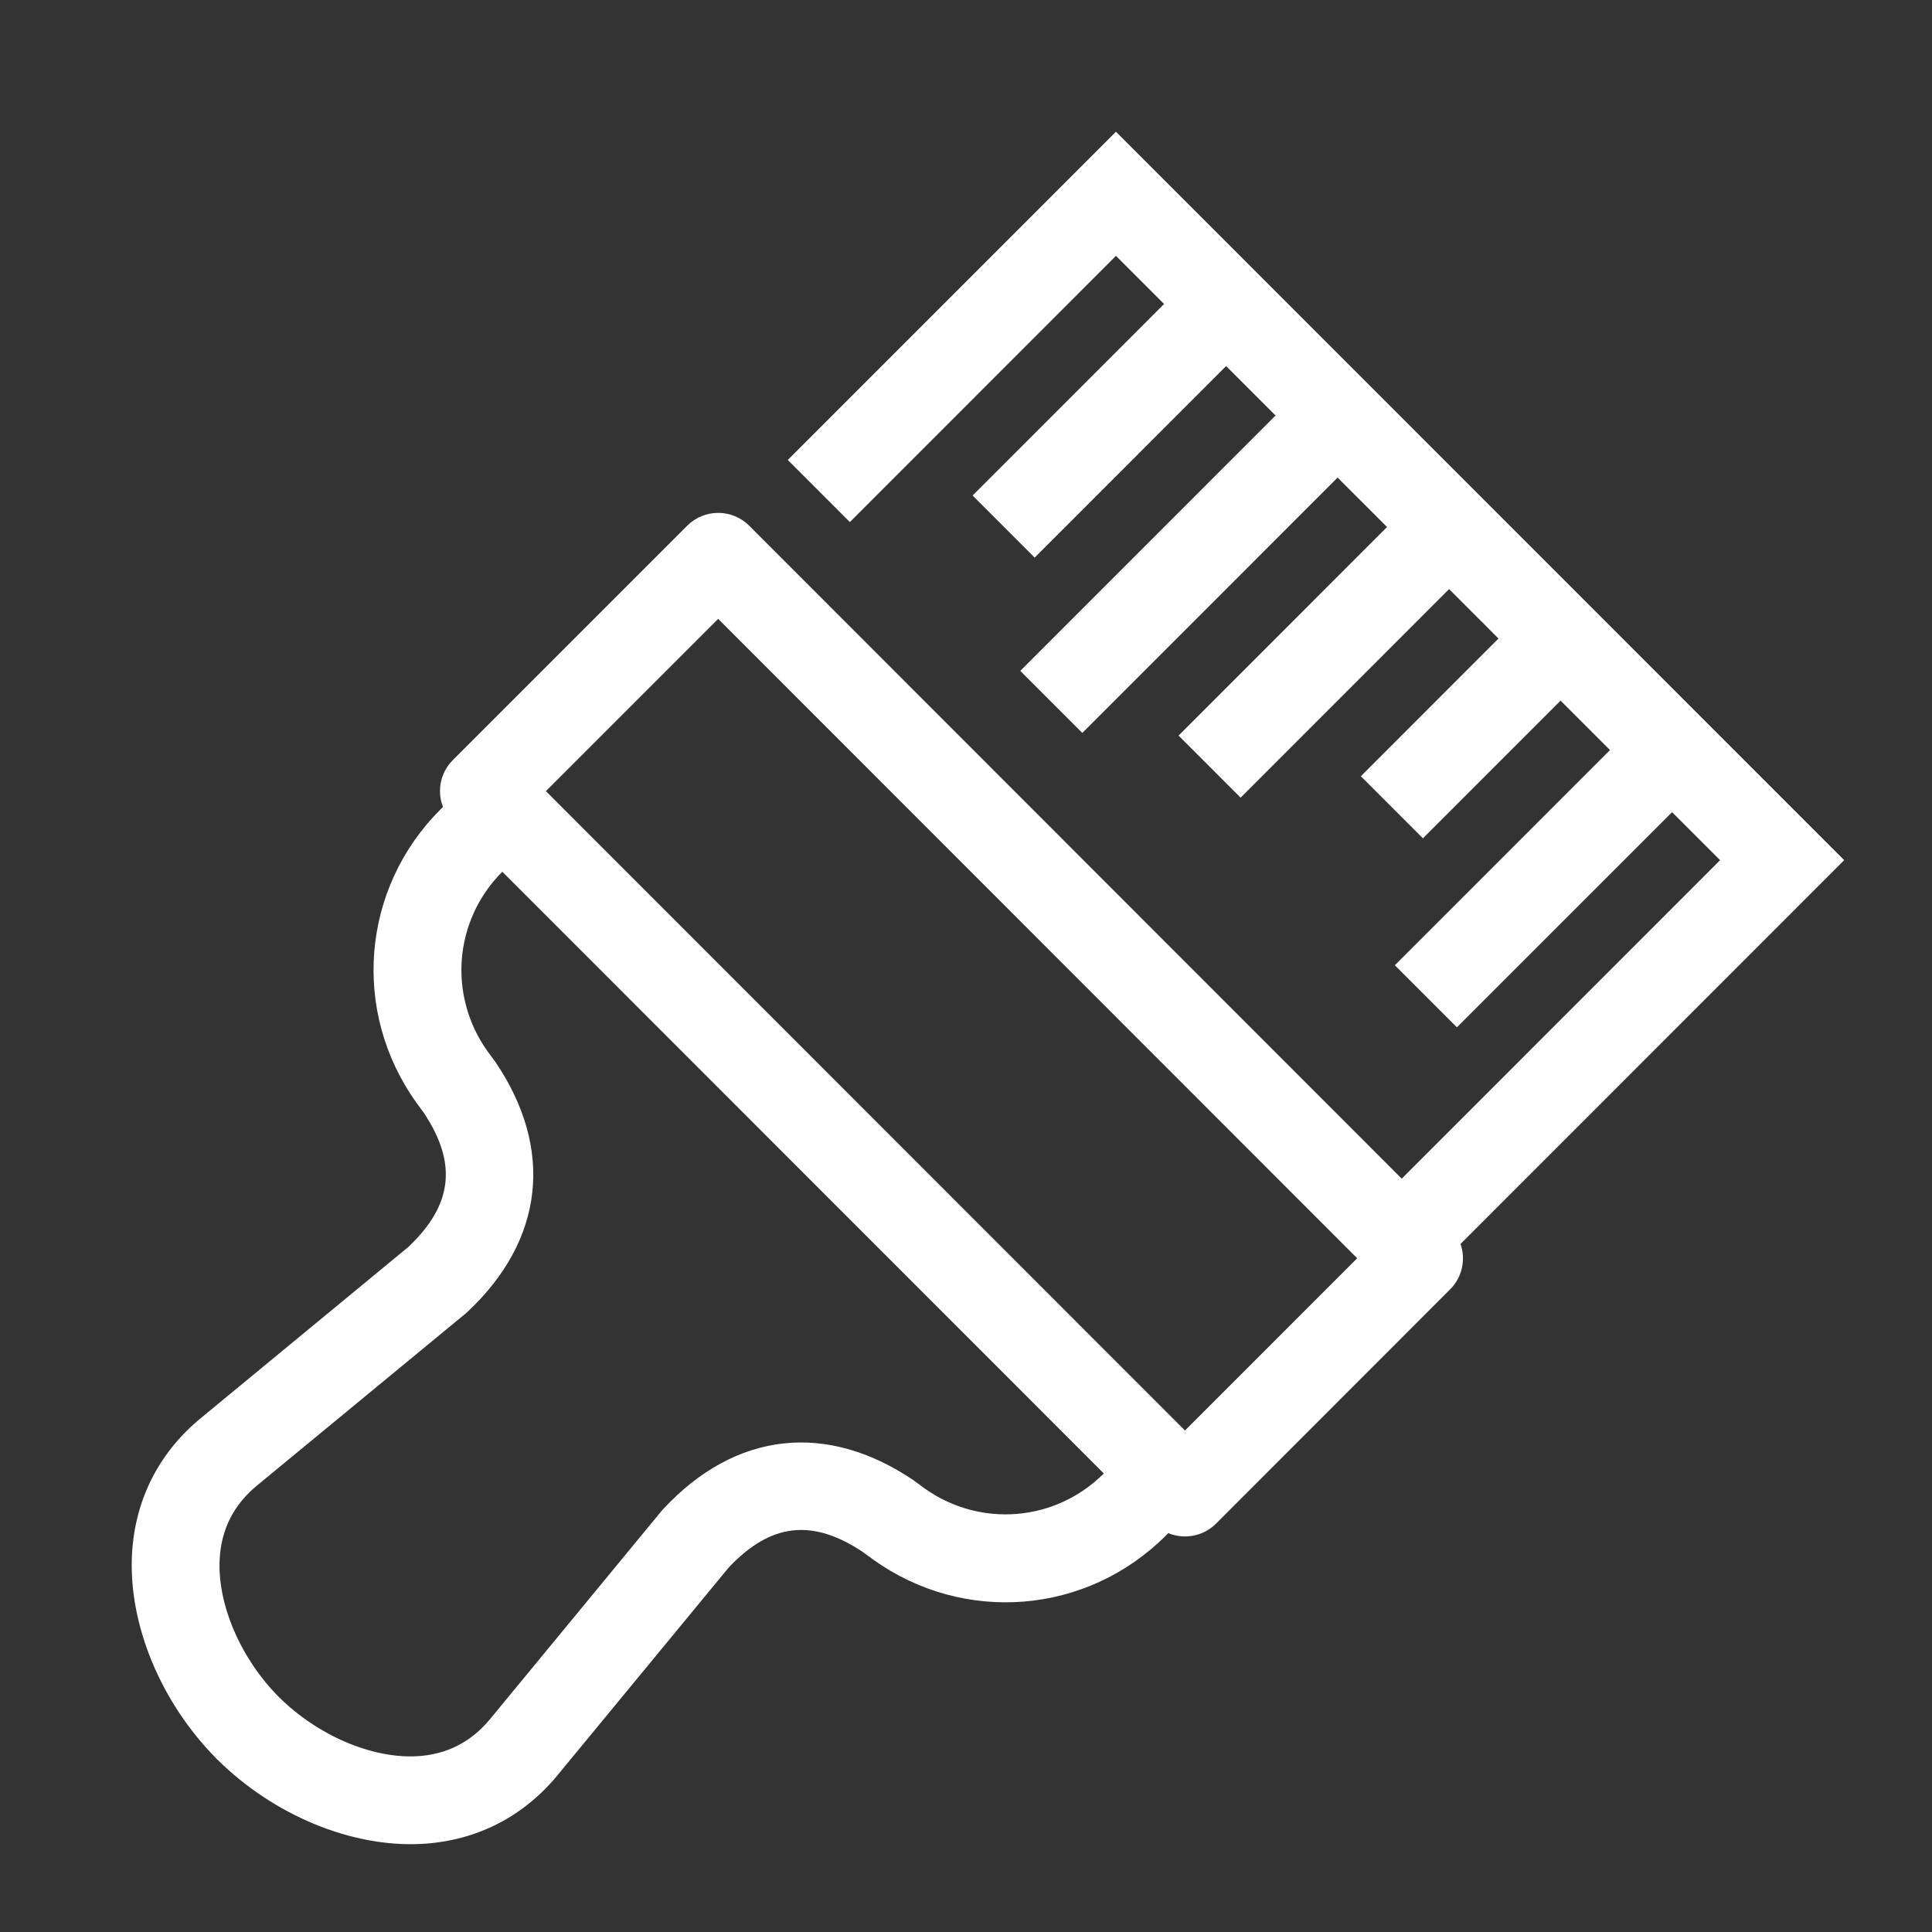 <?xml version="1.0" encoding="UTF-8"?>
<svg width="44px" height="44px" viewBox="0 0 44 44" version="1.1" xmlns="http://www.w3.org/2000/svg" xmlns:xlink="http://www.w3.org/1999/xlink">
    <rect x="0" y="0" width="44" height="44" fill="#333333" stroke="none"/>
    <!-- Generator: Sketch 47.1 (45422) - http://www.bohemiancoding.com/sketch -->
    <title>油漆工方案</title>
    <desc>Created with Sketch.</desc>
    <defs></defs>
    <g id="切图" stroke="none" stroke-width="1" fill="none" fill-rule="evenodd">
        <g id="油漆工方案" fill="#FFFFFF">
            <path d="M21.053,33.895 L20.983,33.843 L20.892,33.776 L20.815,33.719 C18.83,32.37 16.752,32.603 15.115,34.357 L15.073,34.403 L11.179,39.129 C10.743,39.669 10.175,39.961 9.492,39.997 C8.462,40.051 7.231,39.522 6.351,38.648 C5.477,37.768 4.948,36.536 5.003,35.506 C5.039,34.822 5.33,34.255 5.87,33.818 L10.595,29.922 L10.641,29.882 C12.394,28.243 12.626,26.164 11.278,24.179 L11.22,24.102 L11.154,24.01 L11.102,23.941 C10.198,22.67 10.338,20.956 11.44,19.853 L25.139,33.557 C24.036,34.659 22.323,34.799 21.053,33.895 Z M16.356,14.094 L30.909,28.656 L26.987,32.579 L12.432,18.018 L16.356,14.094 Z M33.263,28.33 L42,19.59 L25.415,3 L17.941,10.476 L19.355,11.89 L25.415,5.827 L26.511,6.923 L22.151,11.285 L23.564,12.699 L27.924,8.337 L29.05,9.463 L23.236,15.279 L24.649,16.692 L30.463,10.877 L31.589,12.002 L26.841,16.752 L28.254,18.166 L33.002,13.416 L34.127,14.542 L30.993,17.678 L32.406,19.092 L35.541,15.956 L36.667,17.082 L31.767,21.983 L33.18,23.396 L38.08,18.496 L39.174,19.59 L31.923,26.843 L17.063,11.973 C16.673,11.583 16.04,11.583 15.65,11.973 L10.312,17.311 C10.125,17.498 10.019,17.753 10.02,18.018 C10.02,18.143 10.044,18.264 10.089,18.378 L10.029,18.437 C8.228,20.237 8,23.038 9.481,25.109 L9.486,25.117 L9.532,25.178 C9.57,25.232 9.607,25.284 9.646,25.334 C10.42,26.493 10.312,27.441 9.298,28.4 L4.606,32.27 C3.629,33.06 3.073,34.144 3.006,35.4 C2.923,36.991 3.659,38.769 4.927,40.049 L4.926,40.051 L4.938,40.062 L4.948,40.074 L4.95,40.072 C6.23,41.341 8.008,42.077 9.597,41.994 C10.853,41.927 11.937,41.371 12.727,40.393 L16.595,35.7 C17.554,34.685 18.502,34.577 19.66,35.352 C19.71,35.391 19.762,35.428 19.816,35.465 L19.876,35.512 L19.884,35.517 C21.955,36.999 24.755,36.771 26.554,34.969 L26.606,34.916 C26.968,35.065 27.4,34.993 27.694,34.7 L33.028,29.362 C33.307,29.083 33.383,28.68 33.263,28.33 L33.263,28.33 Z" id="Fill-90"></path>
        </g>
    </g>
</svg>